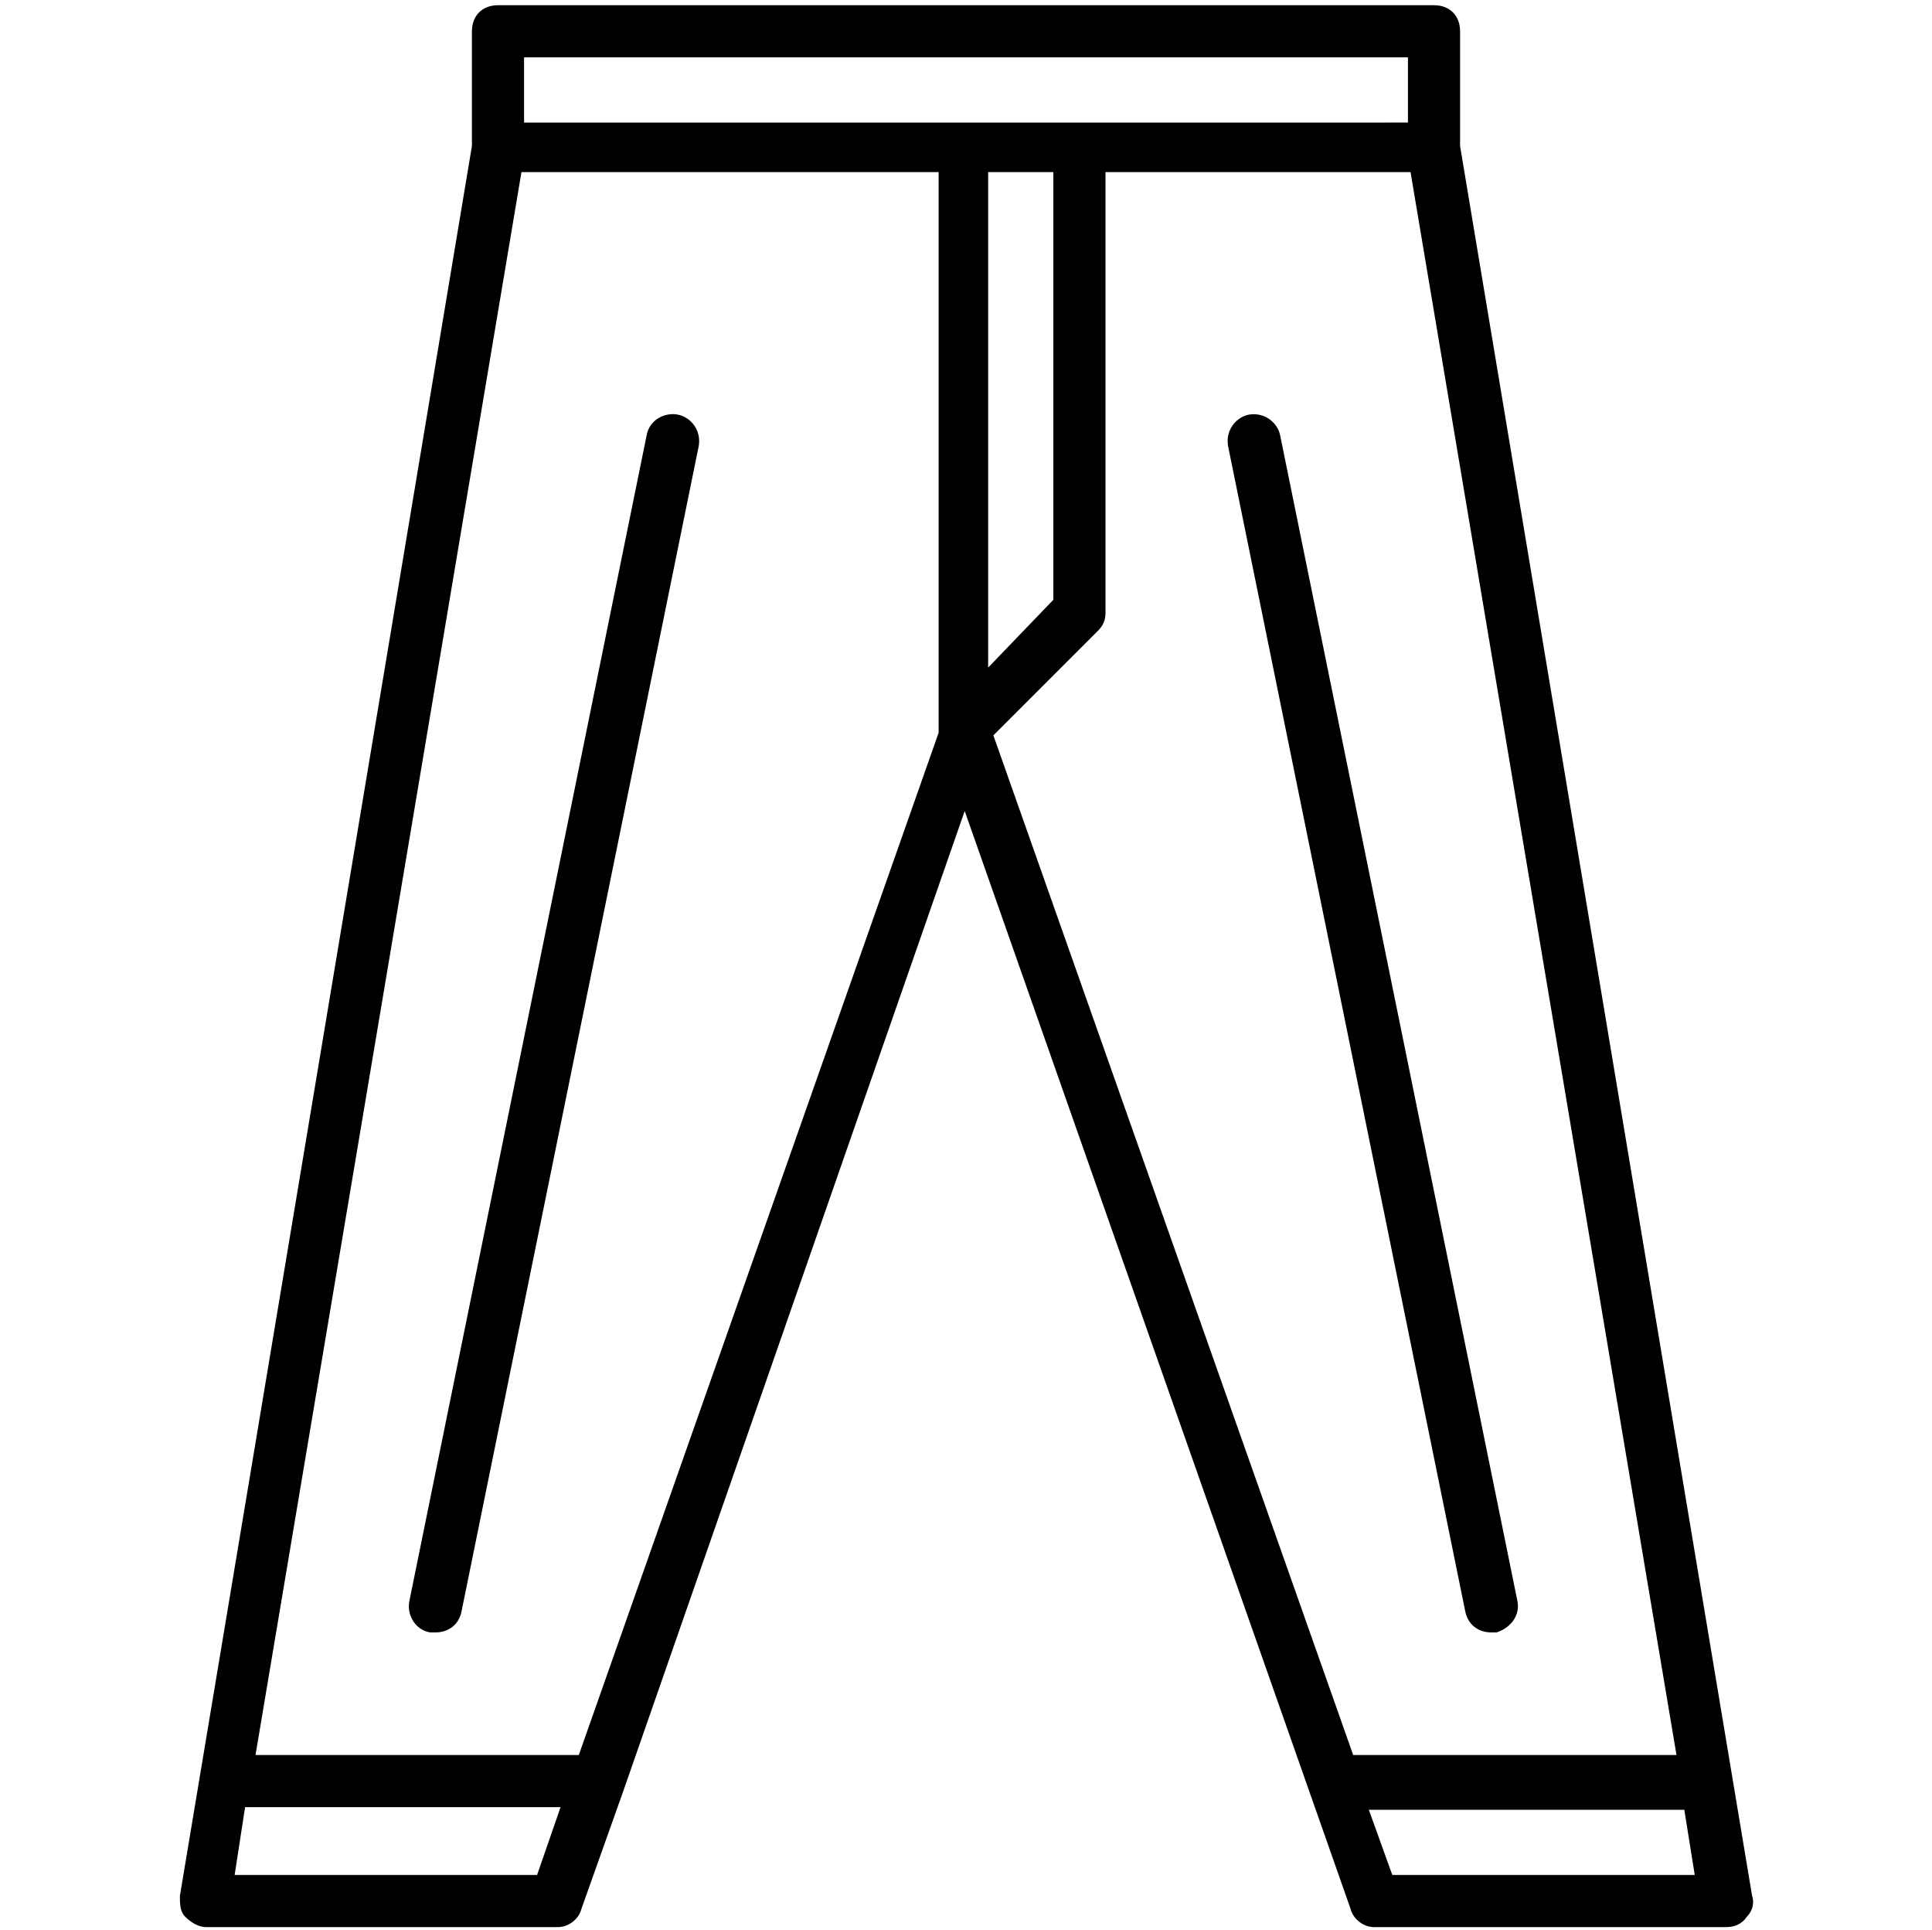 <?xml version="1.0" encoding="utf-8"?>
<!-- Generator: Adobe Illustrator 22.0.1, SVG Export Plug-In . SVG Version: 6.00 Build 0)  -->
<svg version="1.1" xmlns="http://www.w3.org/2000/svg" xmlns:xlink="http://www.w3.org/1999/xlink" x="0px" y="0px"
	 viewBox="0 0 74.1 74" style="enable-background:new 0 0 74.1 74;" xml:space="preserve">
<g id="Design">
	<g>
		<path d="M56,5.6V1.2c0-0.6-0.4-1-1-1H19.1c-0.6,0-1,0.4-1,1v4.4L6.9,72.7c0,0.3,0,0.6,0.2,0.8c0.2,0.2,0.5,0.4,0.8,0.4h13.5
			c0.4,0,0.8-0.3,0.9-0.7l1.6-4.5c0,0,0,0,0,0L37,31.1l14.8,42.1c0.1,0.4,0.5,0.7,0.9,0.7h13.5c0.3,0,0.6-0.1,0.8-0.4
			c0.2-0.2,0.3-0.5,0.2-0.8L56,5.6z M38.1,28.2l4-4c0.2-0.2,0.3-0.4,0.3-0.7V6.6h11.7l10.2,60.7H51.9L38.1,28.2z M22.2,67.3H9.8
			L20,6.6h16V28c0,0,0,0.1,0,0.1L22.2,67.3z M37.9,25.6v-19h2.5v16.4L37.9,25.6z M20.1,2.2H54v2.5H41.4h-4.5H20.1V2.2z M20.6,71.9H9
			l0.4-2.6h12.1L20.6,71.9z M53.4,71.9l-0.9-2.5h12.1l0.4,2.5H53.4z"/>
		<path d="M26,15.9c-0.5-0.1-1.1,0.2-1.2,0.8l-9.1,44.7c-0.1,0.5,0.2,1.1,0.8,1.2c0.1,0,0.1,0,0.2,0c0.5,0,0.9-0.3,1-0.8l9.1-44.7
			C26.9,16.5,26.5,16,26,15.9z"/>
		<path d="M58.2,61.4l-9.1-44.7c-0.1-0.5-0.6-0.9-1.2-0.8c-0.5,0.1-0.9,0.6-0.8,1.2l9.1,44.7c0.1,0.5,0.5,0.8,1,0.8
			c0.1,0,0.1,0,0.2,0C58,62.4,58.3,61.9,58.2,61.4z"/>
	</g>
</g>
<g id="Text">
</g>
</svg>

